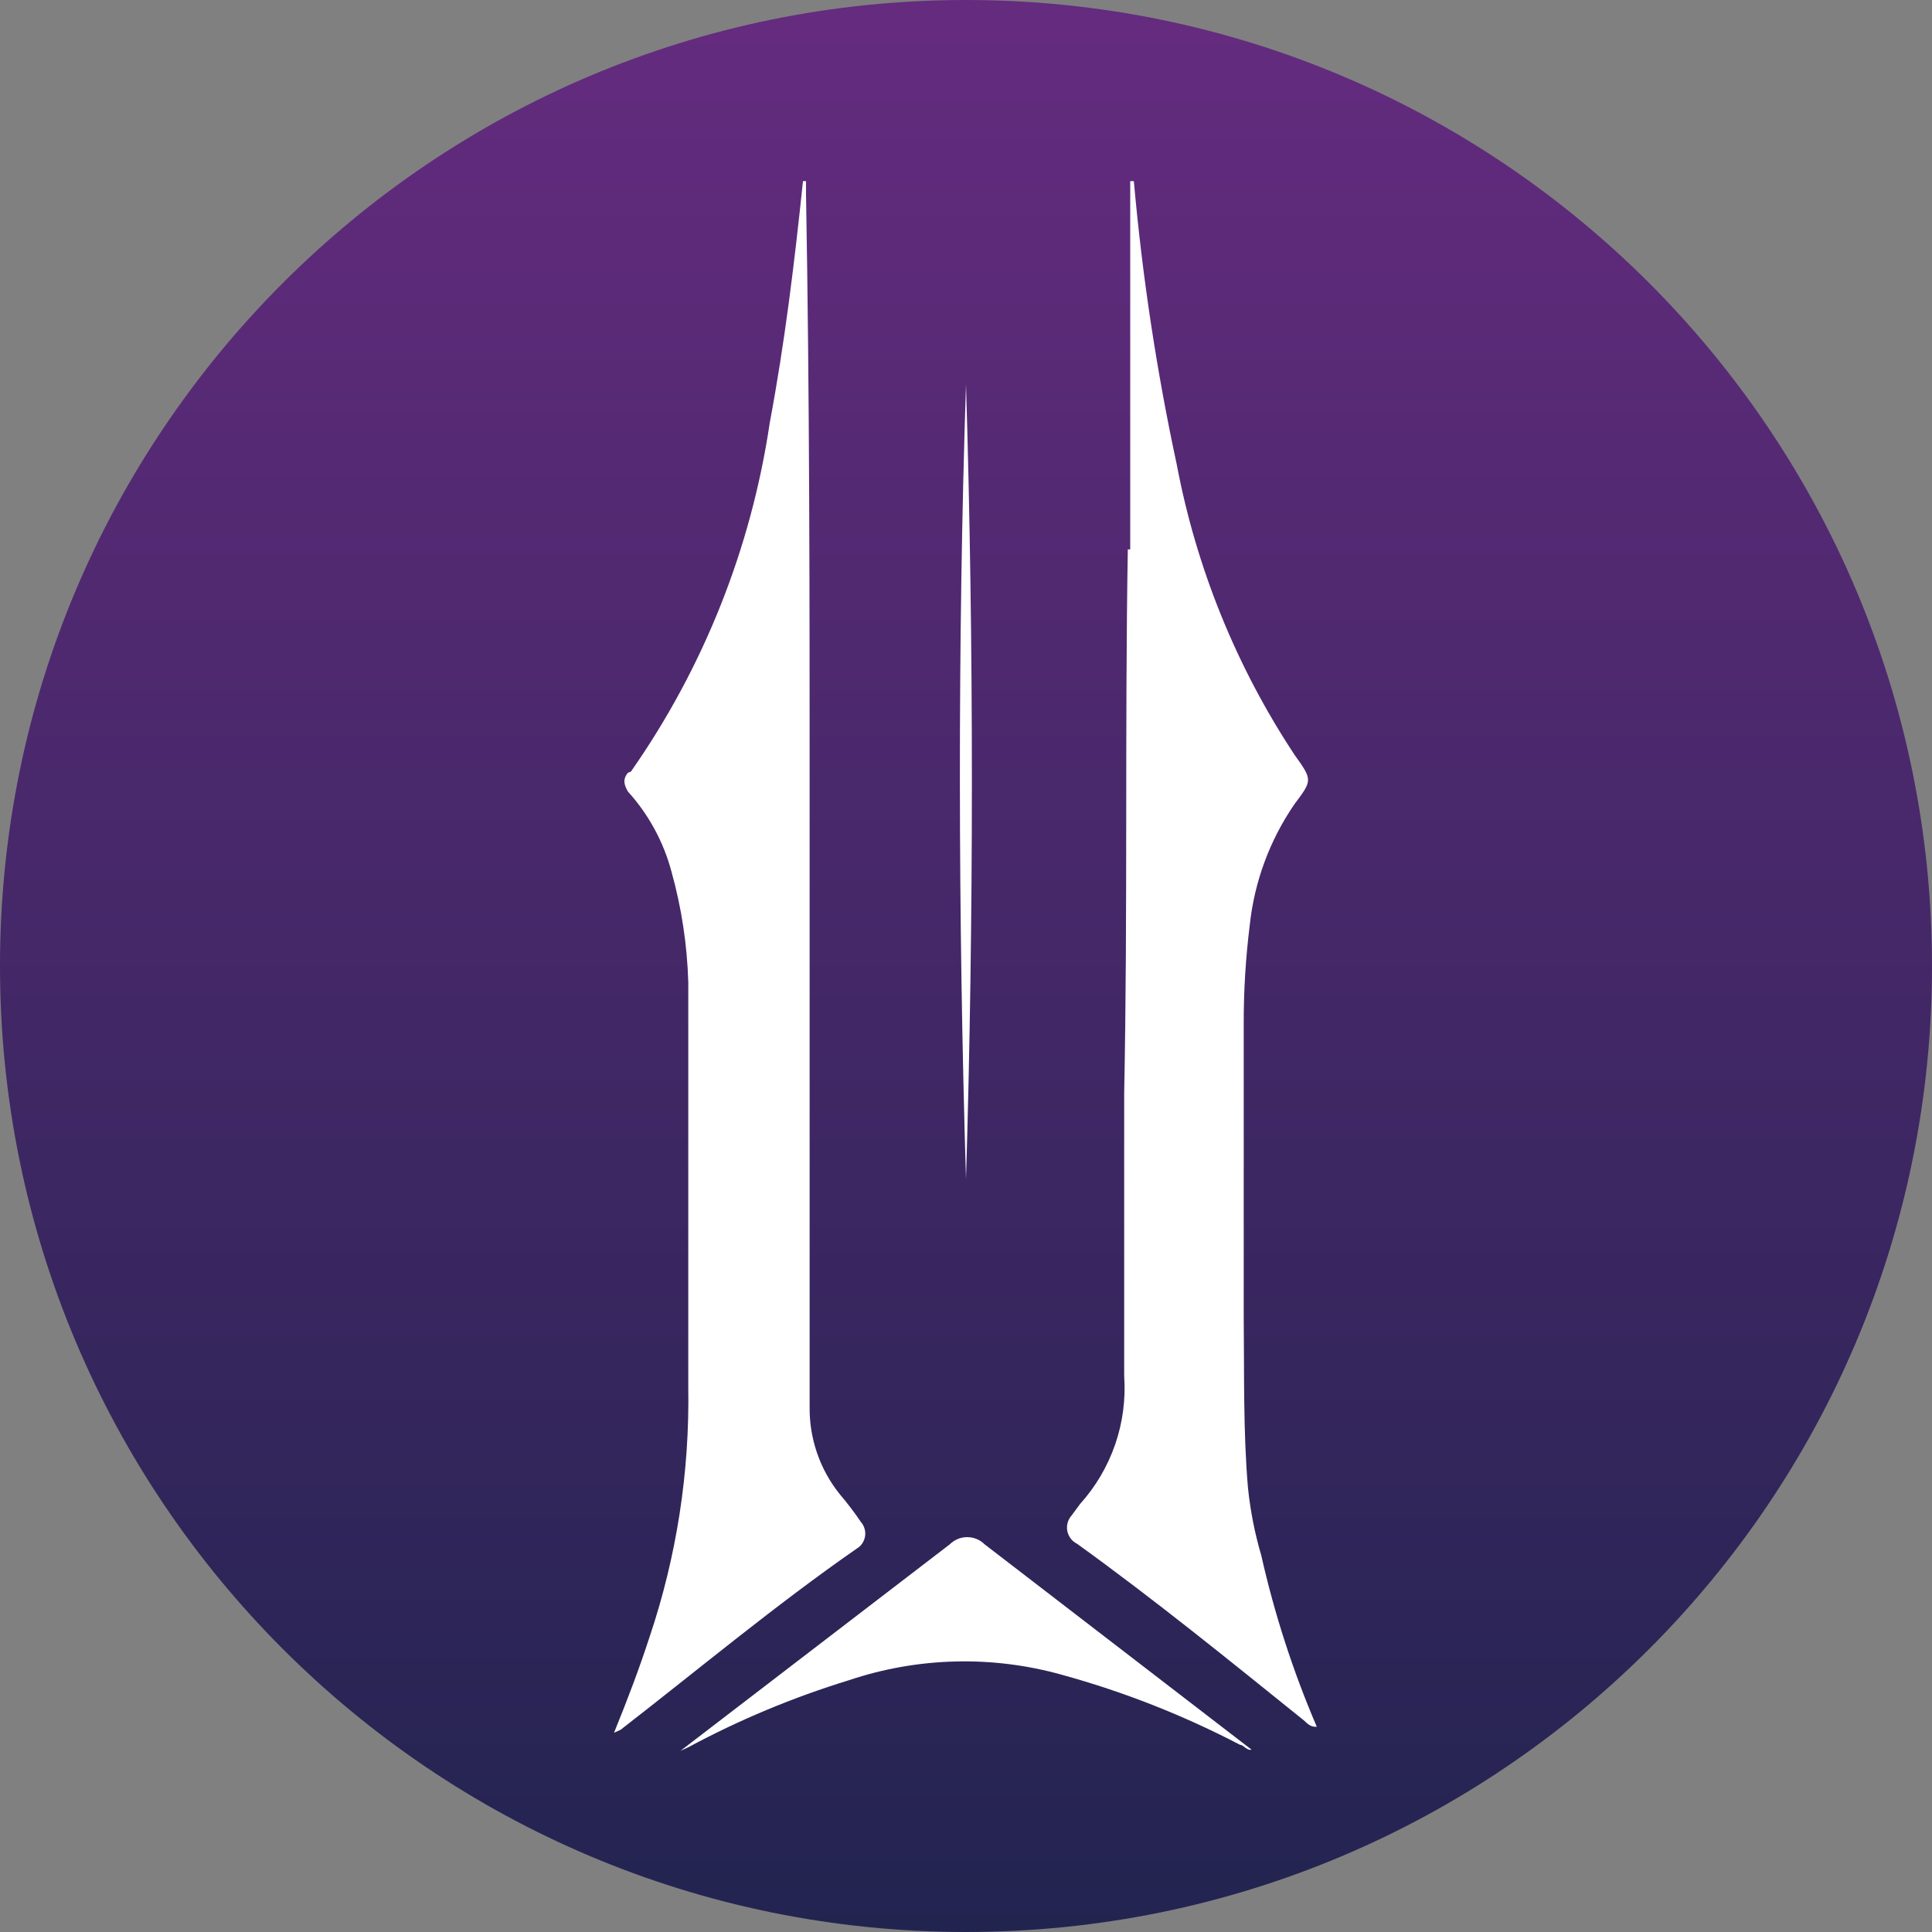 <svg width="32" height="32" viewBox="0 0 32 32" fill="none" xmlns="http://www.w3.org/2000/svg">
    <rect x="0" y="0" width="32" height="32" fill="#808080" stroke="none"/>
    <path d="M16 32C24.837 32 32 24.837 32 16C32 7.163 24.837 0 16 0C7.163 0 0 7.163 0 16C0 24.837 7.163 32 16 32Z" fill="url(#paint0_linear_1054_458)"/>
    <path d="M16 6.37C15.86 10.64 15.87 15.24 16 19.53C16.13 15.24 16.13 10.64 16 6.37V6.37ZM11.27 29L11.4 28.94C12.248 28.484 13.139 28.113 14.06 27.83C15.201 27.447 16.431 27.415 17.59 27.74C18.612 28.021 19.6 28.41 20.54 28.9C20.6 28.9 20.65 29 20.73 28.98L16.31 25.58C16.272 25.542 16.227 25.512 16.177 25.491C16.127 25.47 16.074 25.46 16.02 25.46C15.966 25.46 15.913 25.47 15.863 25.491C15.813 25.512 15.768 25.542 15.73 25.58L11.27 29ZM10.4 12.8C10.3 12.92 10.35 13.02 10.4 13.11C10.741 13.487 10.988 13.939 11.12 14.43C11.288 15.03 11.382 15.648 11.4 16.27C11.4 17.27 11.4 18.19 11.4 19.15C11.4 20.43 11.4 21.71 11.4 22.98C11.423 24.383 11.207 25.78 10.76 27.11C10.59 27.63 10.41 28.11 10.17 28.7L10.28 28.65C11.57 27.65 12.85 26.58 14.19 25.65C14.227 25.628 14.258 25.599 14.282 25.564C14.306 25.528 14.321 25.488 14.328 25.446C14.335 25.404 14.332 25.361 14.32 25.321C14.309 25.28 14.288 25.242 14.26 25.21C14.152 25.05 14.035 24.897 13.91 24.75C13.578 24.337 13.401 23.82 13.41 23.29C13.41 22.58 13.41 21.86 13.41 21.15C13.41 18.53 13.41 15.92 13.41 13.29C13.41 9.93 13.41 6.57 13.35 3.21V3H13.3C13.16 4.34 13 5.67 12.75 7C12.442 9.079 11.655 11.058 10.45 12.78L10.4 12.8ZM18.68 9.1C18.63 12.1 18.68 15.1 18.62 18.1C18.62 19.66 18.62 21.23 18.62 22.79C18.647 23.174 18.596 23.56 18.471 23.924C18.345 24.288 18.148 24.624 17.89 24.91L17.75 25.1C17.719 25.134 17.696 25.176 17.684 25.22C17.671 25.265 17.669 25.312 17.678 25.357C17.687 25.403 17.706 25.446 17.734 25.483C17.762 25.52 17.799 25.549 17.84 25.57C19.13 26.5 20.36 27.5 21.59 28.49C21.65 28.54 21.7 28.61 21.81 28.6C21.417 27.684 21.109 26.733 20.89 25.76C20.782 25.394 20.709 25.019 20.67 24.64C20.59 23.7 20.61 22.75 20.6 21.81C20.6 20.2 20.6 18.58 20.6 16.97C20.598 16.418 20.632 15.867 20.7 15.32C20.777 14.602 21.031 13.915 21.44 13.32C21.74 12.92 21.74 12.92 21.44 12.5C20.477 11.042 19.814 9.407 19.49 7.69C19.157 6.143 18.92 4.576 18.78 3H18.72C18.72 5 18.72 7.06 18.72 9.1H18.68Z" fill="white"/>
    <defs>
        <linearGradient id="paint0_linear_1054_458" x1="16" y1="32" x2="16" y2="0" gradientUnits="userSpaceOnUse">
            <stop stop-color="#222450"/>
            <stop offset="1" stop-color="#652B7F"/>
        </linearGradient>
    </defs>
</svg>

